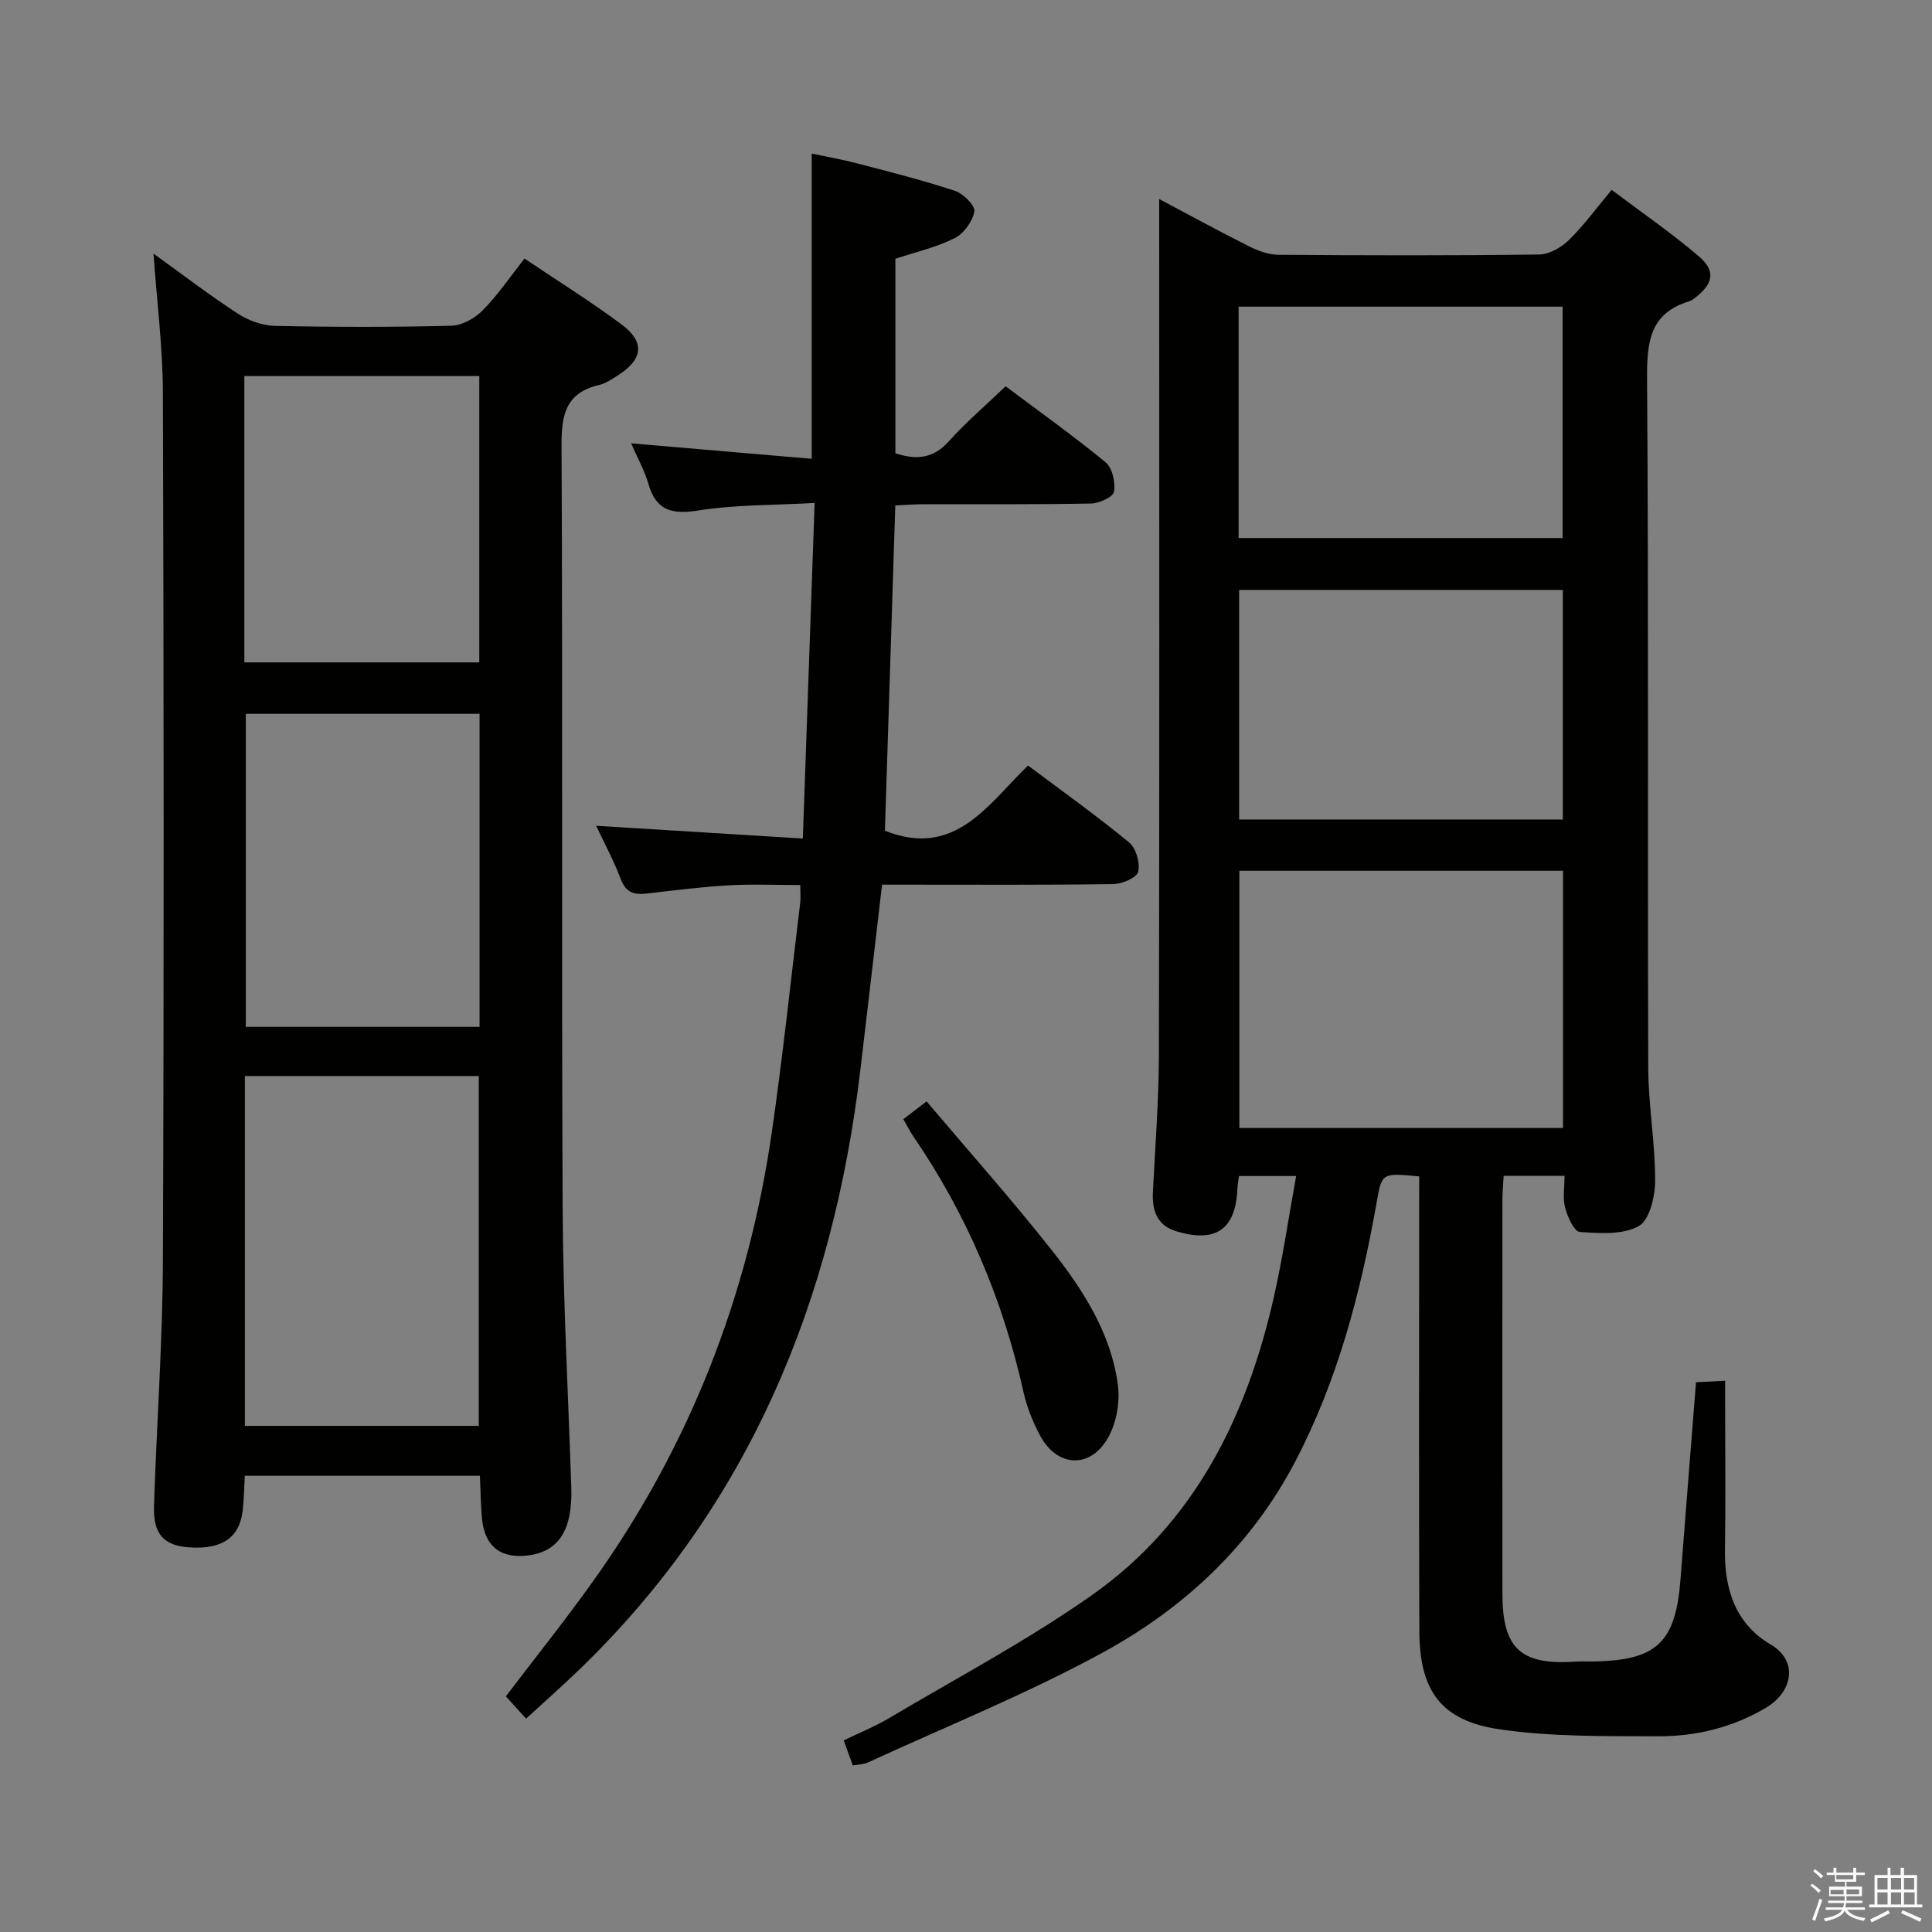 <svg enable-background="new 0 0 400 400" viewBox="0 0 400 400" xmlns="http://www.w3.org/2000/svg"><rect x="0" y="0" width="400" height="400" fill="#808080" stroke="none"/><path d="m374.8 390.4.4-.4c.7.5 1.3 1 1.8 1.4l-.5.5c-.5-.6-1.1-1.1-1.7-1.5zm1 7.3-.6-.3c.5-1.4 1.1-2.8 1.5-4.3.2.1.4.2.6.3-.5 1.3-1 2.8-1.5 4.3zm-.4-10.3.4-.4c.4.3 1 .8 1.7 1.4l-.5.5c-.4-.5-1-1-1.6-1.5zm2.5.3h1.7v-1h.6v1h3.5v-1h.6v1h1.8v.5h-1.8v1.4h-2v1h3.2v2h-3.2v.9h3.3v.5h-3.4c0 .3-.1.6-.1.9h4v.5h-3.7c.7.9 1.9 1.5 3.8 1.7-.1.2-.2.4-.3.6-2.1-.4-3.5-1.1-4-2.1-.4 1-1.8 1.7-4 2.2-.1-.2-.2-.4-.3-.6 2.1-.4 3.4-1 3.8-1.8h-3.4v-.5h3.6c.1-.3.1-.6.2-.9h-3.3v-.5h3.4c0-.3 0-.6 0-.9h-3.2v-2h3.3v-1h-2.1v-1.4h-1.7v-.5zm1.1 3.5v1h2.7c0-.3 0-.4 0-.4 0-.1 0-.2 0-.2 0-.1 0-.2 0-.3h-2.7zm1.2-3v.9h3.5v-.9zm4.7 3h-2.6v.6.4h2.6z" fill="#fafafb"/><path d="m393.6 386.7h.6v1.5h2.7v6.1h1.1v.6h-11v-.6h1.1v-6.1h2.7v-1.5h.6v1.5h2.1v-1.5zm-2.7 8.8.4.6c-1.2.6-2.5 1.3-3.8 1.9-.1-.2-.2-.4-.3-.6 1.2-.6 2.5-1.2 3.7-1.9zm-2.2-6.7v2.4h2.1v-2.4zm0 3v2.5h2.1v-2.5zm2.8-3v2.4h2.1v-2.4zm0 3v2.5h2.1v-2.5zm6 6.1c-1.4-.7-2.7-1.3-3.9-1.8l.3-.6c1.5.6 2.7 1.2 3.9 1.7zm-1.2-9.1h-2.1v2.4h2.1zm-2.1 3v2.5h2.2v-2.5z" fill="#fafafb"/><g fill="#010100"><path d="m293.83 243.56c-7.85-.74-7.73-.72-8.84 5.56-3.29 18.55-8.02 36.63-16.83 53.48-9.12 17.44-23 30.35-39.86 39.55-15.69 8.56-32.38 15.28-48.65 22.77-.87.4-1.92.38-3.09.59-.6-1.65-1.15-3.17-1.88-5.18 3.18-1.54 6.39-2.83 9.33-4.57 14.12-8.38 28.72-16.11 42.11-25.54 21.34-15.03 32.12-37.15 37.7-62.04 1.8-8.03 2.99-16.19 4.53-24.7-4.45 0-8.02 0-11.83 0-.13 1.04-.3 1.83-.33 2.63-.35 8.4-4.45 11.3-12.65 8.81-4.06-1.23-5.04-4.36-4.84-8.24.48-9.47 1.22-18.95 1.24-28.42.12-57 .06-113.98.06-170.96 0-1.77 0-3.53 0-6.09 6.7 3.55 12.62 6.8 18.67 9.82 1.85.93 4.02 1.71 6.04 1.72 17.99.13 35.99.18 53.98-.06 2.09-.03 4.58-1.47 6.15-3.01 3.07-3 5.62-6.52 8.83-10.37 6.17 4.64 12.31 8.87 17.97 13.68 3.62 3.07 3.12 5.7-.62 8.61-.39.3-.81.63-1.27.77-8.31 2.52-8.79 8.62-8.74 16.2.33 47.48.09 94.97.24 142.46.02 7.78 1.44 15.57 1.43 23.35 0 3.28-1.13 8.2-3.38 9.46-3.32 1.86-8.12 1.51-12.23 1.22-1.16-.08-2.53-3.12-3.03-5.01-.52-1.98-.12-4.21-.12-6.6-4.45 0-8.36 0-12.61 0-.09 1.83-.25 3.44-.25 5.06-.02 27.16-.02 54.32 0 81.48.01 11.35 3.79 14.8 15.19 14.03 1.16-.08 2.33-.01 3.5-.03 13.26-.19 17.17-3.88 18.18-17.02 1.03-13.42 2.11-26.83 3.21-40.79 1.7-.09 3.44-.18 6.03-.31v4.97c0 10 .12 20-.04 29.99-.13 8.22 2.18 15.35 9.46 19.64 5.83 3.43 4.55 9.83-.95 13.09-6.94 4.12-14.52 5.95-22.4 5.92-10.93-.04-21.98.13-32.74-1.44-12.17-1.78-16.6-7.98-16.64-20.37-.11-29.32-.04-58.65-.04-87.97.01-1.96.01-3.92.01-6.14zm-37.23-63.28v53.26h67.01c0-17.94 0-35.5 0-53.26-22.4 0-44.49 0-67.01 0zm-.16-68.89h67.08c0-16.32 0-32.21 0-47.9-22.63 0-44.84 0-67.08 0zm.11 10.75v47.53h67.02c0-16.01 0-31.7 0-47.53-22.45 0-44.54 0-67.02 0z"/><path d="m31.78 52.51c5.82 4.19 11.5 8.54 17.47 12.43 2.21 1.44 5.11 2.47 7.72 2.53 12.15.26 24.32.28 36.47-.03 2.23-.06 4.88-1.55 6.51-3.2 3.12-3.16 5.64-6.9 8.64-10.71 6.87 4.62 13.64 8.85 20.03 13.59 4.96 3.67 4.55 7.24-.65 10.57-1.25.8-2.57 1.7-3.98 2.03-6.85 1.61-7.76 6.12-7.73 12.5.26 52.64-.02 105.28.23 157.91.09 19.28 1.16 38.56 1.79 57.84.28 8.66-2.51 13.15-8.7 14.03-5.87.83-9.27-1.79-9.8-7.69-.25-2.79-.28-5.61-.42-8.77-16.27 0-32.29 0-48.68 0-.13 2.43-.17 4.73-.41 7-.6 5.77-4.21 8.29-11.09 7.83-5.26-.35-7.49-2.76-7.3-8.58.56-16.95 1.78-33.9 1.85-50.85.23-59.8.18-119.6 0-179.4-.02-9.55-1.25-19.12-1.95-29.03zm18.92 242.7h48.43c0-24.41 0-48.44 0-72.43-16.38 0-32.3 0-48.43 0zm48.59-147.42c-16.57 0-32.48 0-48.4 0v64.81h48.4c0-21.73 0-43.13 0-64.81zm-48.7-10.65h48.64c0-20.03 0-39.61 0-59.28-16.4 0-32.43 0-48.64 0z"/><path d="m108.92 355.83c-1.62-1.78-2.82-3.11-4.19-4.62 6.05-7.96 12.26-15.71 18.02-23.78 19.99-27.95 32.15-59.1 37.05-93.04 2.28-15.77 3.95-31.63 5.87-47.45.12-.97.02-1.97.02-3.7-5.03 0-9.97-.22-14.87.06-5.63.32-11.24 1.04-16.84 1.69-2.58.3-4.36-.09-5.43-2.92-1.44-3.82-3.4-7.44-5.12-11.1 14.29.88 28.13 1.74 42.79 2.64.83-23.62 1.62-46.11 2.44-69.48-8.48.48-16.31.34-23.93 1.54-5.5.87-8.88.18-10.5-5.54-.76-2.66-2.17-5.14-3.56-8.34 12.77 1.09 24.9 2.13 37.39 3.2 0-21.37 0-41.91 0-63.19 3.01.64 6.33 1.22 9.58 2.07 6.72 1.76 13.47 3.46 20.06 5.64 1.73.57 4.24 3.06 4.03 4.25-.37 2.08-2.18 4.6-4.08 5.55-3.79 1.9-8.05 2.86-12.27 4.27v40.27c4.18 1.36 7.76 1.23 11.07-2.48 3.53-3.95 7.6-7.41 11.75-11.39 6.74 5.05 13.92 10.16 20.71 15.74 1.4 1.15 2.05 4.15 1.74 6.08-.18 1.08-3.04 2.41-4.71 2.45-11.66.22-23.32.12-34.98.15-1.78 0-3.57.15-5.6.25-.73 22.83-1.44 45.22-2.15 67.34 14.5 5.79 21.33-5.44 29.63-13.5 7.24 5.43 14.27 10.44 20.92 15.92 1.44 1.18 2.31 4.22 1.9 6.06-.27 1.21-3.28 2.54-5.09 2.57-14.16.21-28.32.12-42.48.12-1.8 0-3.6 0-5.47 0-1.54 13.14-3 25.8-4.5 38.45-5.67 47.67-22.94 89.92-57.96 123.85-3.47 3.37-7.09 6.55-11.24 10.37z"/><path d="m187.03 231.71c1.44-1.1 2.61-1.99 4.81-3.68 8.71 10.3 17.62 20.31 25.91 30.8 6.5 8.23 12.25 17.17 13.69 27.85.47 3.49-.25 7.72-1.92 10.79-3.67 6.74-10.69 6.4-14.24-.36-1.45-2.76-2.67-5.75-3.35-8.78-4.26-19.19-11.78-36.93-22.89-53.14-.65-.95-1.16-2-2.01-3.48z"/></g></svg>